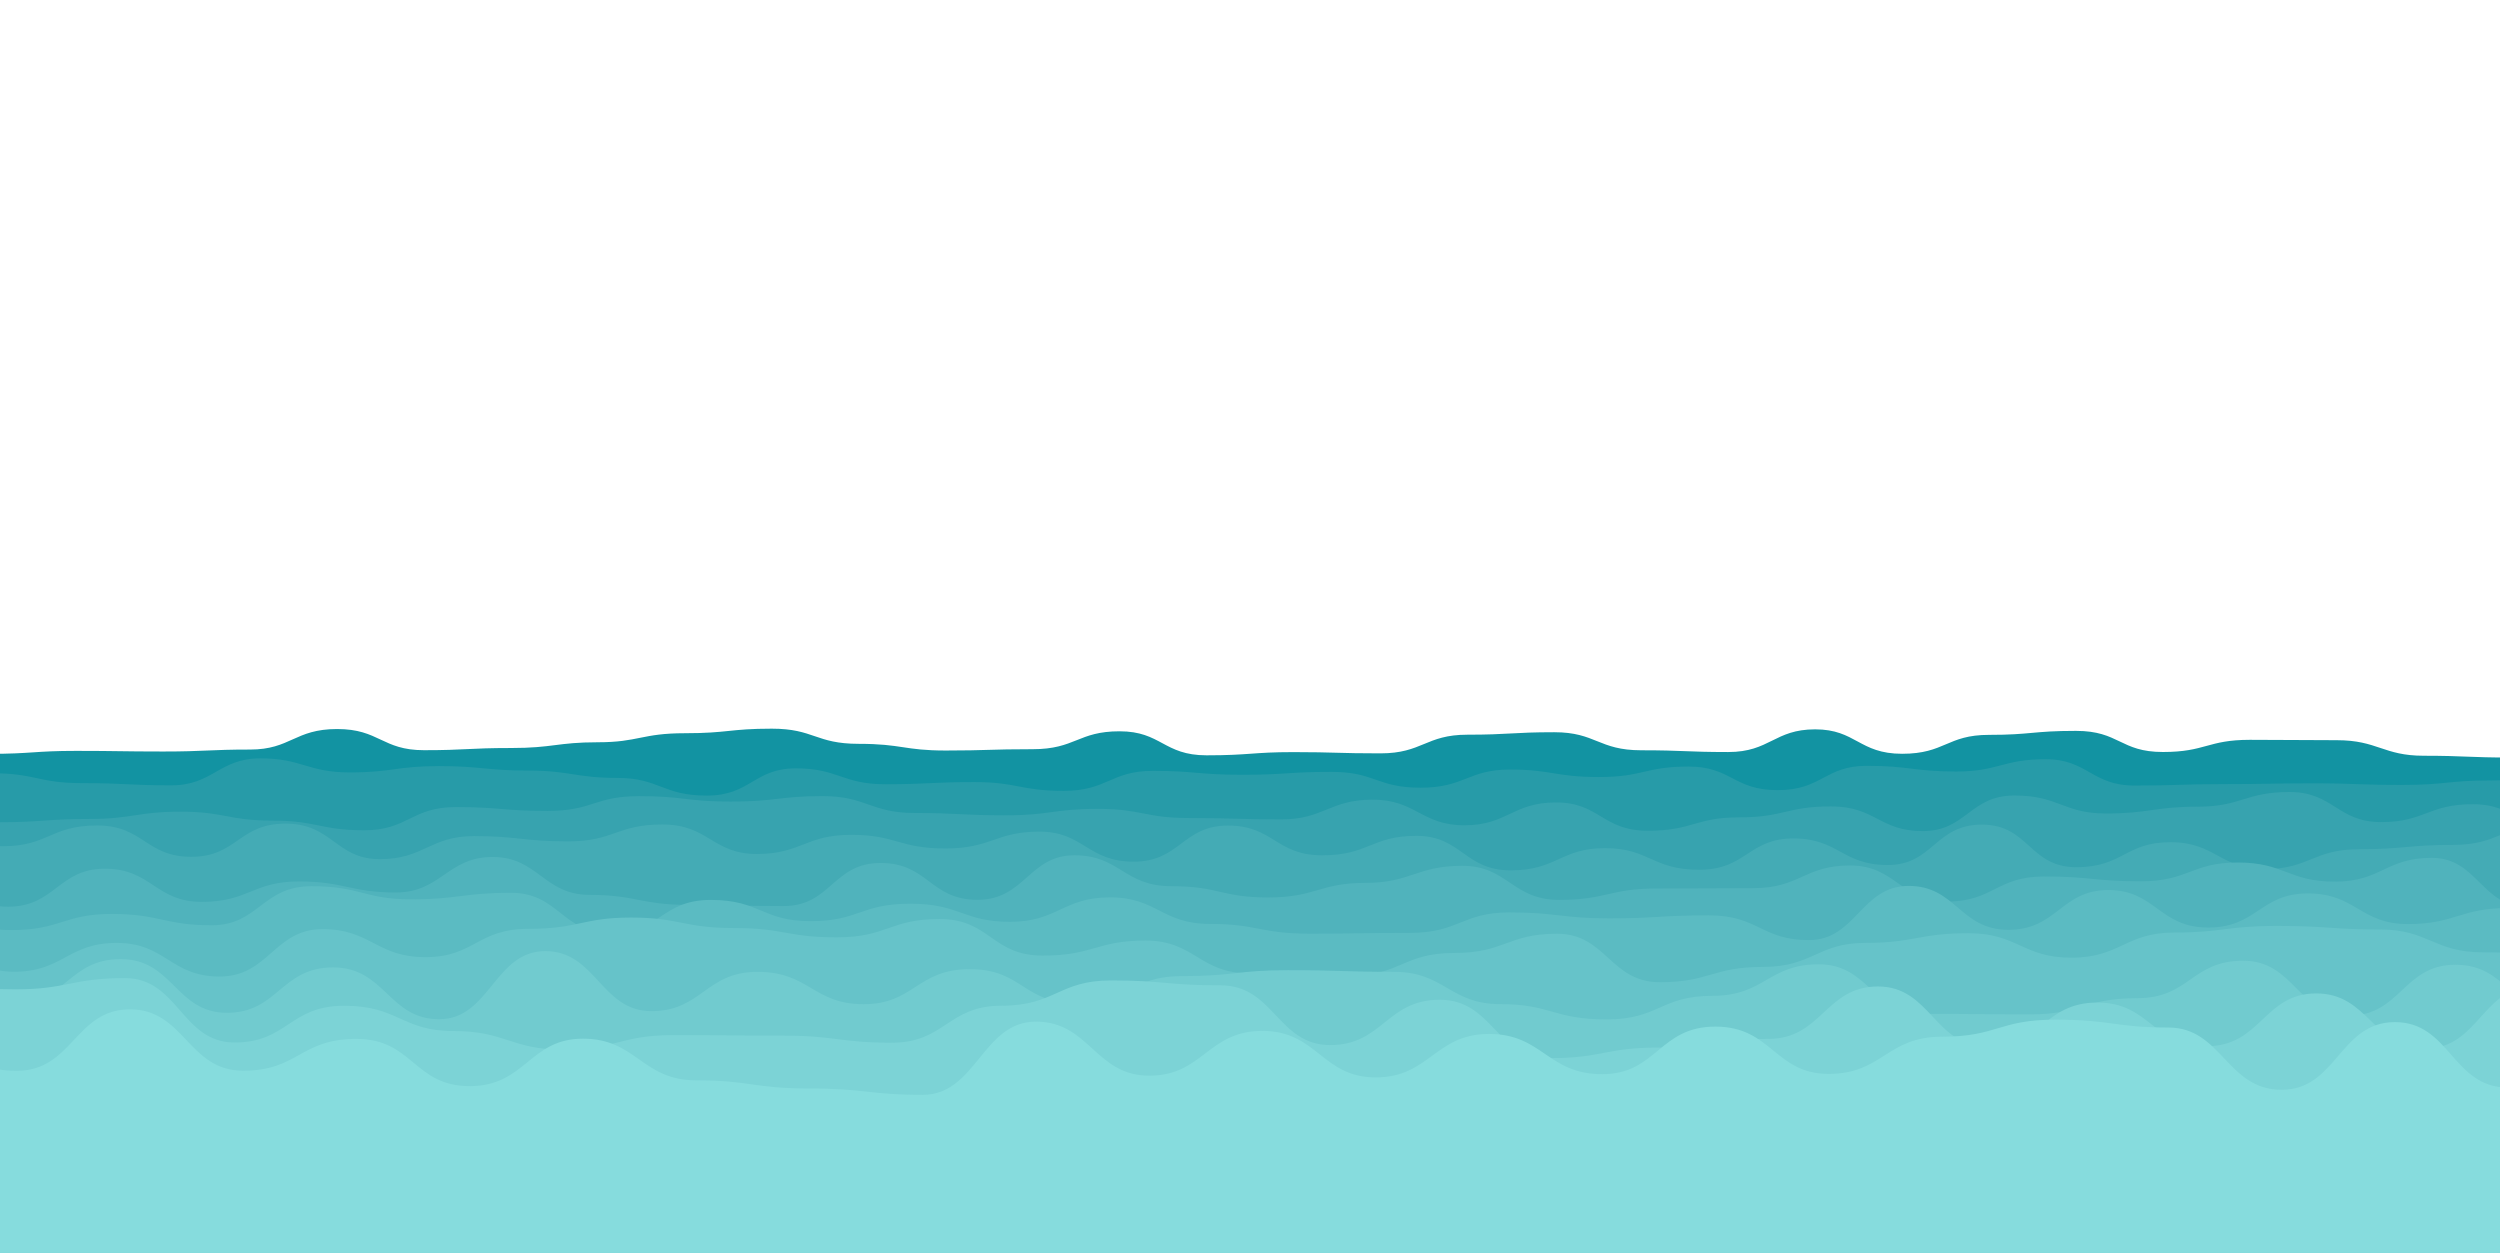 <?xml version="1.0" encoding="utf-8"?><svg xmlns="http://www.w3.org/2000/svg" xmlns:xlink="http://www.w3.org/1999/xlink" width="2560" height="1283" preserveAspectRatio="xMidYMid" viewBox="0 0 2560 1283" style="z-index:1;display:block;background-color:rgb(218, 250, 255);animation-play-state:paused" ><g transform="translate(1280,641.5) scale(1,1) translate(-1280,-641.5)" style="transform:matrix(1, 0, 0, 1, 0, 0);animation-play-state:paused" ><path d="M -100 765.09 C -54.87 753.73 -54.61 771.93 -10.97 771.93 S 35.31 768.9 78.06 768.9 S 124.44 769.55 167.1 769.55 S 214.59 767.54 256.13 767.54 S 301.8 746.53 345.16 746.53 S 391.12 768.2 434.19 768.2 S 480.02 765.97 523.23 765.97 S 570.54 760.08 612.26 760.08 S 657.02 750.82 701.29 750.82 S 747.02 746.16 790.32 746.16 S 835.11 761.69 879.35 761.69 S 925.67 768.54 968.39 768.54 S 1013.46 767.18 1057.42 767.18 S 1103.78 748.85 1146.45 748.85 S 1191.47 773.45 1235.48 773.45 S 1282.69 770.17 1324.52 770.17 S 1370.47 771.45 1413.55 771.45 S 1459.94 752.33 1502.58 752.33 S 1549 749.8 1591.61 749.8 S 1636.84 768.29 1680.65 768.29 S 1726.86 770.09 1769.68 770.09 S 1816.89 746.85 1858.71 746.85 S 1903.66 771.87 1947.74 771.87 S 1993.6 752.5 2036.77 752.5 S 2081.36 748.42 2125.81 748.42 S 2171.04 770.05 2214.84 770.05 S 2260.46 757.58 2303.87 757.58 S 2351.07 757.97 2392.9 757.97 S 2440.48 773.89 2481.94 773.89 S 2528.8 775.73 2570.97 775.73 S 2616.41 761.37 2660 761.37 S 2705.3 758.45 2749.03 758.45 L 2660 1283 L -100 1283 Z" fill="#1293a2" stroke-width="0" transform="matrix(1,0,0,1,0,0)" style="transform:matrix(1, 0, 0, 1, 0, 0);animation-play-state:paused" ></path>
<path d="M -100 779.66 C -53.6 779.26 -52.03 791.83 -8.61 791.83 S 38.29 801.92 82.78 801.92 S 131.24 804.19 174.17 804.19 S 223.02 776.55 265.56 776.55 S 313.86 790.97 356.95 790.97 S 405.5 784.48 448.34 784.48 S 496.99 789.06 539.74 789.06 S 588.41 796.59 631.13 796.59 S 677.4 814.69 722.52 814.69 S 770.79 786.78 813.91 786.78 S 861.5 803.07 905.3 803.07 S 952.47 800.85 996.69 800.85 S 1043.24 809.83 1088.08 809.83 S 1136.24 789.37 1179.47 789.37 S 1225.35 793.36 1270.86 793.36 S 1317.3 790.4 1362.25 790.4 S 1408.5 806.61 1453.64 806.61 S 1502.2 788.01 1545.03 788.01 S 1591.42 795.69 1636.42 795.69 S 1683.62 784.95 1727.81 784.95 S 1773.72 809.1 1819.21 809.1 S 1867.26 784.21 1910.6 784.21 S 1958.84 790.05 2001.99 790.05 S 2049.97 777.42 2093.38 777.42 S 2140.49 804.41 2184.77 804.41 S 2231.08 802.94 2276.16 802.94 S 2324.7 802.12 2367.55 802.12 S 2413.8 803.77 2458.94 803.77 S 2504.96 799.17 2550.33 799.17 S 2596.66 789.82 2641.72 789.82 S 2690.54 805.94 2733.11 805.94 L 2660 1283 L -100 1283 Z" fill="#279ba8" stroke-width="0" transform="matrix(1,0,0,1,1.134,0)" style="transform:matrix(1, 0, 0, 1, 1.134, 0);animation-play-state:paused" ></path>
<path d="M -100 833.15 C -50.65 821.6 -52.42 842 -6.12 842 S 43.56 838.62 87.76 838.62 S 136.76 831.16 181.63 831.16 S 229.97 840.31 275.51 840.31 S 324.44 850.2 369.39 850.2 S 417.56 826.44 463.27 826.44 S 510.23 830.37 557.14 830.37 S 604.82 815.26 651.02 815.26 S 698.45 820.82 744.9 820.82 S 794.2 815.22 838.78 815.22 S 888.32 832.49 932.65 832.49 S 980.95 834.89 1026.53 834.89 S 1074.68 828.29 1120.41 828.29 S 1168.27 837.67 1214.29 837.67 S 1264.16 839.09 1308.16 839.09 S 1357.75 818.85 1402.04 818.85 S 1451.88 845.1 1495.92 845.1 S 1545.24 821.7 1589.8 821.7 S 1637.22 850.69 1683.67 850.69 S 1731.92 836.98 1777.55 836.98 S 1825.86 825.76 1871.43 825.76 S 1920.71 851.04 1965.31 851.04 S 2013.42 814.6 2059.18 814.6 S 2109.03 833.02 2153.06 833.02 S 2202.41 826.05 2246.94 826.05 S 2295.69 811.01 2340.82 811.01 S 2389.8 841.83 2434.69 841.83 S 2482.58 823.52 2528.57 823.52 S 2577.05 853.02 2622.45 853.02 S 2672.01 814.1 2716.33 814.1 L 2660 1283 L -100 1283 Z" fill="#37a3af" stroke-width="0" transform="matrix(1,0,0,1,3.586,0)" style="transform:matrix(1, 0, 0, 1, 3.586, 0);animation-play-state:paused" ></path>
<path d="M -100 867.35 C -49.36 843.17 -49.99 866.53 -3.5 866.53 S 45.47 845.28 93.01 845.28 S 142.75 877.37 189.51 877.37 S 237.98 843.39 286.01 843.39 S 337.32 879.77 382.52 879.77 S 433.87 856.15 479.02 856.15 S 528.49 861.57 575.52 861.57 S 624.78 844.27 672.03 844.27 S 723.01 874.49 768.53 874.49 S 818.37 854.87 865.03 854.87 S 913.83 868.84 961.54 868.84 S 1012.79 851.59 1058.04 851.59 S 1107.09 882.36 1154.55 882.36 S 1204.48 845.37 1251.05 845.37 S 1299.96 875.84 1347.55 875.84 S 1397.9 855.91 1444.06 855.91 S 1493.31 891.26 1540.56 891.26 S 1591.65 868.5 1637.06 868.5 S 1685.39 890.65 1733.57 890.65 S 1783.99 858.55 1830.07 858.55 S 1879.94 885.79 1926.57 885.79 S 1974.93 844.4 2023.08 844.4 S 2071.59 888.03 2119.58 888.03 S 2169.88 862.41 2216.08 862.41 S 2267.23 890 2312.59 890 S 2362.59 869.61 2409.09 869.61 S 2458.62 865.18 2505.59 865.18 S 2555.04 845.18 2602.1 845.18 S 2650.71 868.36 2698.6 868.36 L 2660 1283 L -100 1283 Z" fill="#44abb5" stroke-width="0" transform="matrix(1,0,0,1,6.414,0)" style="transform:matrix(1, 0, 0, 1, 6.414, 0);animation-play-state:paused" ></path>
<path d="M -100 884.45 C -48.13 886.58 -49.06 928.48 -0.72 928.48 S 50.79 889.56 98.56 889.56 S 150.21 923.53 197.84 923.53 S 250.2 902.6 297.12 902.6 S 349.96 913.91 396.4 913.91 S 449.23 877.54 495.68 877.54 S 547.9 916.36 594.96 916.36 S 647.78 926.55 694.24 926.55 S 744.89 927.81 793.53 927.81 S 843.94 883.69 892.81 883.69 S 943.41 921.41 992.09 921.41 S 1044.62 875.8 1091.37 875.8 S 1141.78 907.46 1190.65 907.46 S 1241.51 919.01 1289.93 919.01 S 1342.55 904.08 1389.21 904.08 S 1441.79 886.59 1488.49 886.59 S 1539.48 921.5 1587.77 921.5 S 1639.45 909.85 1687.05 909.85 S 1738.27 909.48 1786.33 909.48 S 1838.69 886.24 1885.61 886.24 S 1937.65 923.21 1984.89 923.21 S 2035.62 897.52 2084.17 897.52 S 2134.7 902.46 2183.45 902.46 S 2235.07 883.2 2282.73 883.2 S 2334.37 902.79 2382.01 902.79 S 2434.11 878.43 2481.29 878.43 S 2532.14 929.23 2580.58 929.23 S 2631.4 893.15 2679.86 893.15 L 2660 1283 L -100 1283 Z" fill="#50b3bc" stroke-width="0" transform="matrix(1,0,0,1,8.866,0)" style="transform:matrix(1, 0, 0, 1, 8.866, 0);animation-play-state:paused" ></path>
<path d="M -100 916.95 C -48.88 934.66 -47.37 952.38 2.22 952.38 S 55.51 935.87 104.44 935.87 S 158.43 947.48 206.67 947.48 S 258.41 907.48 308.89 907.48 S 363.05 920.93 411.11 920.93 S 464.37 914.22 513.33 914.22 S 565.6 955.75 615.56 955.75 S 667.11 921.51 717.78 921.51 S 770.36 943.27 820 943.27 S 871.3 925.39 922.22 925.39 S 976.03 943.94 1024.44 943.94 S 1078.59 918.9 1126.67 918.9 S 1179.67 946.1 1228.89 946.1 S 1280.13 956.08 1331.11 956.08 S 1382.43 955.3 1433.33 955.3 S 1487.15 934.3 1535.56 934.3 S 1589.76 940.44 1637.78 940.44 S 1689.57 937.32 1740 937.32 S 1793.81 962.67 1842.22 962.67 S 1895.7 907.17 1944.44 907.17 S 1996.79 952.13 2046.67 952.13 S 2100.5 911.4 2148.89 911.4 S 2200.94 949.81 2251.11 949.81 S 2304.23 914.88 2353.33 914.88 S 2406.81 946.25 2455.56 946.25 S 2509.19 929.87 2557.78 929.87 S 2610.45 944.81 2660 944.81 S 2711.57 924.28 2762.22 924.28 L 2660 1283 L -100 1283 Z" fill="#5bbbc2" stroke-width="0" transform="matrix(1,0,0,1,10,0)" style="transform:matrix(1, 0, 0, 1, 10, 0);animation-play-state:paused" ></path>
<path d="M -100 944.98 C -46.13 953.87 -45.05 995.09 5.34 995.09 S 60.44 965.54 110.69 965.54 S 165.7 999.97 216.03 999.97 S 271.9 951.42 321.37 951.42 S 376.67 980.13 426.72 980.13 S 479.89 951.14 532.06 951.14 S 587.64 939.57 637.4 939.57 S 690.94 950.32 742.75 950.32 S 796.29 959.83 848.09 959.83 S 901.96 941.08 953.44 941.08 S 1006.6 978.53 1058.78 978.53 S 1113.98 963.11 1164.12 963.11 S 1219.75 996.58 1269.47 996.58 S 1324.19 998.87 1374.81 998.87 S 1428.05 975.85 1480.15 975.85 S 1534.97 956.15 1585.5 956.15 S 1639.82 1005.78 1690.84 1005.78 S 1744.59 990.14 1796.18 990.14 S 1851.92 965.53 1901.53 965.53 S 1956.51 955.61 2006.87 955.61 S 2062.17 980.67 2112.21 980.67 S 2167.7 954.93 2217.56 954.93 S 2270.61 948.15 2322.9 948.15 S 2378.47 951.8 2428.24 951.8 S 2483.27 975.21 2533.59 975.21 S 2587.9 977.6 2638.93 977.6 S 2692.42 941.86 2744.27 941.86 L 2660 1283 L -100 1283 Z" fill="#66c3c9" stroke-width="0" transform="matrix(1,0,0,1,8.866,0)" style="transform:matrix(1, 0, 0, 1, 8.866, 0);animation-play-state:paused" ></path>
<path d="M -100 985.35 C -43.36 973.55 -45.38 1026.17 8.66 1026.17 S 63.77 982.14 117.32 982.14 S 173.57 1037.12 225.98 1037.12 S 281.16 990.62 334.65 990.62 S 391.51 1043.69 443.31 1043.69 S 499.94 973.93 551.97 973.93 S 608.95 1035.4 660.63 1035.4 S 716.13 995.17 769.29 995.17 S 826.08 1028.29 877.95 1028.29 S 932.47 992.42 986.61 992.42 S 1041.17 1027.29 1095.28 1027.29 S 1150.31 999.55 1203.94 999.55 S 1260.54 993.45 1312.6 993.45 S 1369.68 995.17 1421.26 995.17 S 1478.04 1028.23 1529.92 1028.23 S 1584.51 1043.9 1638.58 1043.9 S 1693.75 1019.72 1747.24 1019.72 S 1804.18 987.44 1855.91 987.44 S 1910.93 1038.21 1964.57 1038.21 S 2021.71 1038.71 2073.23 1038.71 S 2127.87 1022.15 2181.89 1022.15 S 2237.58 983.79 2290.55 983.79 S 2346.52 1039.98 2399.21 1039.98 S 2454.55 987.9 2507.87 987.9 S 2563.43 1036.46 2616.54 1036.46 S 2671.25 998.41 2725.2 998.41 L 2660 1283 L -100 1283 Z" fill="#71cbcf" stroke-width="0" transform="matrix(1,0,0,1,6.414,0)" style="transform:matrix(1, 0, 0, 1, 6.414, 0);animation-play-state:paused" ></path>
<path d="M -100 1015.21 C -43.6 1007.03 -41.11 1013.09 12.2 1013.09 S 69.75 1001.57 124.39 1001.57 S 182.33 1067.53 236.59 1067.53 S 292.87 1029.89 348.78 1029.89 S 407.45 1055.8 460.98 1055.8 S 519.46 1074.82 573.17 1074.82 S 631.54 1059.97 685.37 1059.97 S 742.21 1060.47 797.56 1060.47 S 855.31 1067.73 909.76 1067.73 S 966.79 1029.85 1021.95 1029.85 S 1080.24 1003.96 1134.15 1003.96 S 1191.59 1008.99 1246.34 1008.99 S 1304.68 1070.15 1358.54 1070.15 S 1416.17 1023.74 1470.73 1023.74 S 1528.13 1083.55 1582.93 1083.55 S 1640.24 1072.68 1695.12 1072.68 S 1752.5 1063.81 1807.32 1063.81 S 1865.47 1010.14 1919.51 1010.14 S 1977.39 1072.01 2031.71 1072.01 S 2089.3 1026.61 2143.9 1026.61 S 2200.33 1071.32 2256.1 1071.32 S 2314.41 1017.26 2368.29 1017.26 S 2426.34 1073.66 2480.49 1073.66 S 2538.44 1009.44 2592.68 1009.44 S 2649.9 1055 2704.88 1055 L 2660 1283 L -100 1283 Z" fill="#7cd3d6" stroke-width="0" transform="matrix(1,0,0,1,3.586,0)" style="transform:matrix(1, 0, 0, 1, 3.586, 0);animation-play-state:paused" ></path>
<path d="M -100 1043.86 C -40.12 1062.12 -41.39 1096.52 15.97 1096.52 S 75.95 1033.55 131.93 1033.55 S 191.26 1096.42 247.9 1096.42 S 305.91 1063.84 363.87 1063.84 S 422.5 1112.2 479.83 1112.2 S 540.79 1063.6 595.8 1063.6 S 655.93 1106.26 711.76 1106.26 S 770.21 1114.62 827.73 1114.62 S 888.75 1121.12 943.7 1121.12 S 1004.79 1046.13 1059.66 1046.13 S 1120.29 1101.49 1175.63 1101.49 S 1235.33 1055.64 1291.6 1055.64 S 1352.46 1103.27 1407.56 1103.27 S 1468.32 1058.77 1523.53 1058.77 S 1583.35 1099.95 1639.5 1099.95 S 1697.56 1051.24 1755.46 1051.24 S 1816.12 1099.67 1871.43 1099.67 S 1930.53 1061.59 1987.39 1061.59 S 2045.43 1044.14 2103.36 1044.14 S 2164.54 1052.19 2219.33 1052.19 S 2278.92 1115.94 2335.29 1115.94 S 2394.59 1046.64 2451.26 1046.64 S 2509.9 1113.72 2567.23 1113.72 S 2627.3 1060.94 2683.19 1060.94 L 2660 1283 L -100 1283 Z" fill="#86dcdd" stroke-width="0" transform="matrix(1,0,0,1,1.134,0)" style="transform:matrix(1, 0, 0, 1, 1.134, 0);animation-play-state:paused" ></path></g></svg>